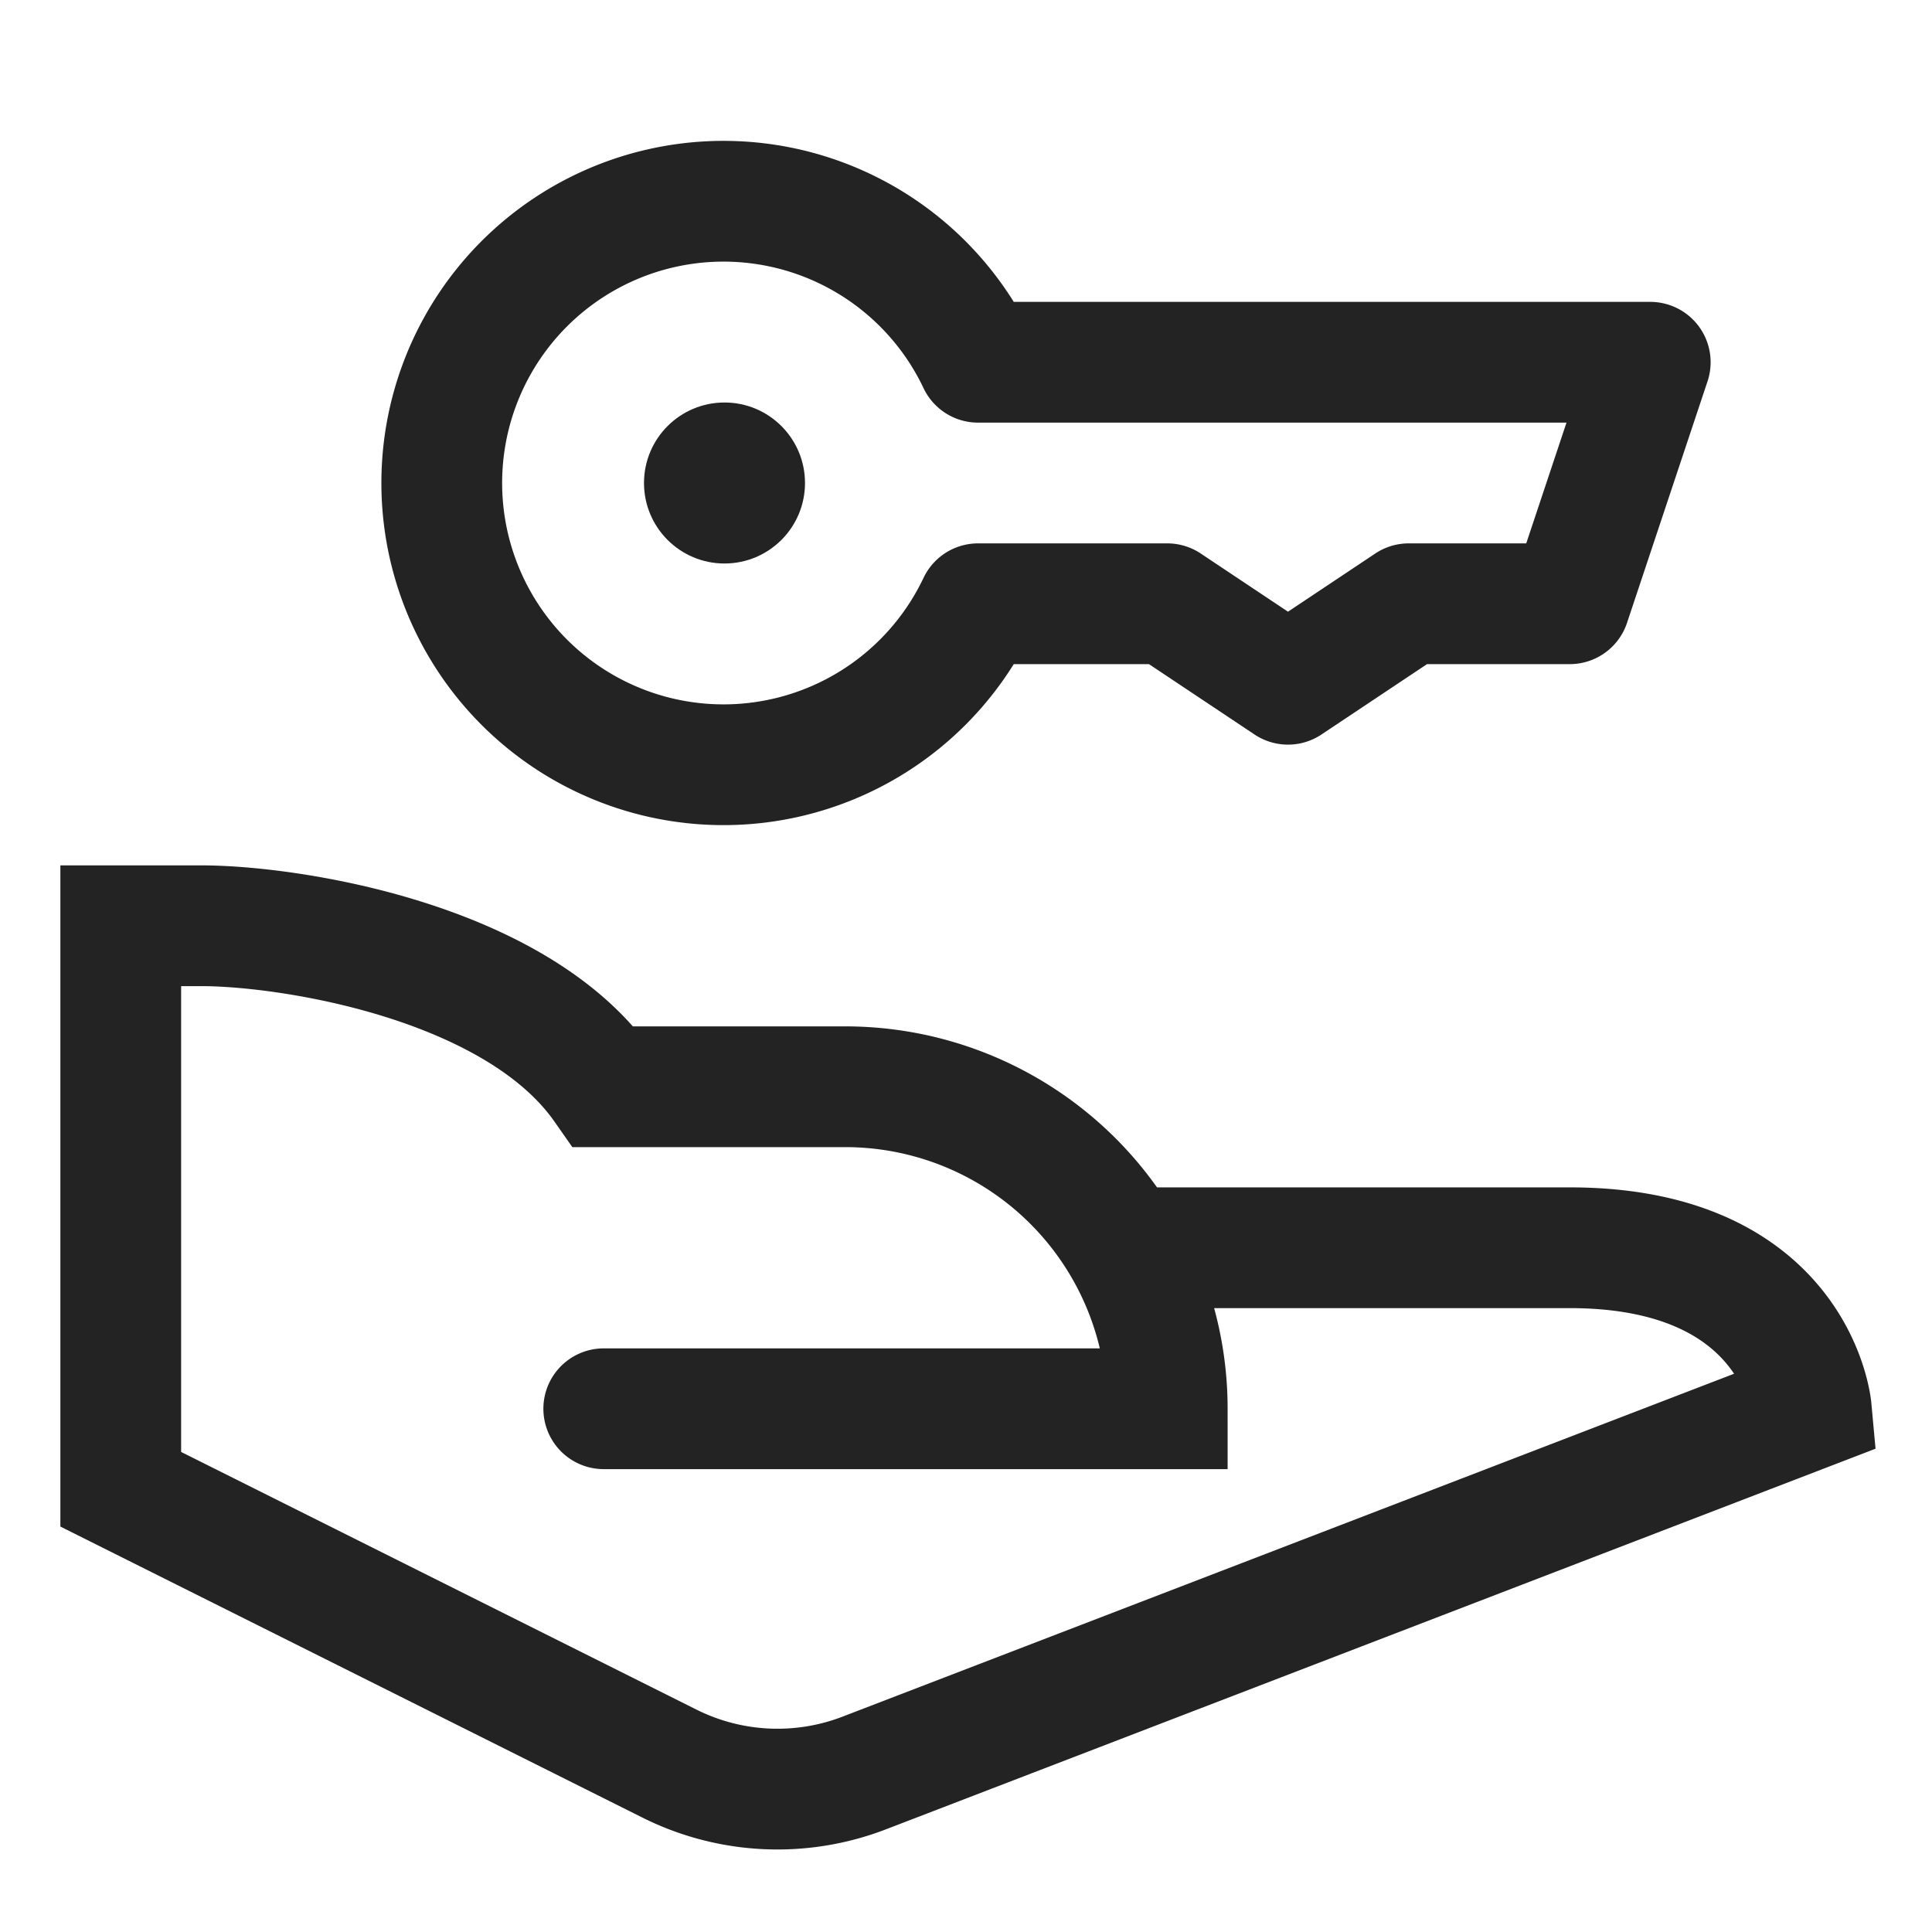 <svg xmlns="http://www.w3.org/2000/svg" viewBox="0 0 24 24" width="24" height="24"><title>valet parking</title><g class="nc-icon-wrapper" transform="translate(0.5, 0.5)" fill="#232323"><path d="M13.476,15H19c2.817,0,3,2,3,2L10.235,21.525a3,3,0,0,1-2.419-.117L1,18V11H2c1.105,0,3.906.438,5,2h3a4,4,0,0,1,4,4H7" fill="none" stroke="#232323" stroke-miterlimit="10" stroke-width="1.5" data-cap="butt" stroke-linecap="round"/><path d="M11.65,4a3.5,3.5,0,1,0,0,3H14l1.5,1L17,7h2l1-3Z" fill="none" stroke="#232323" stroke-linecap="round" stroke-miterlimit="10" stroke-width="1.5" data-color="color-2" stroke-linejoin="round"/><circle cx="8.5" cy="5.5" r="1" fill="#232323" data-cap="butt" data-color="color-2" data-stroke="none" stroke-linecap="round"/></g></svg>